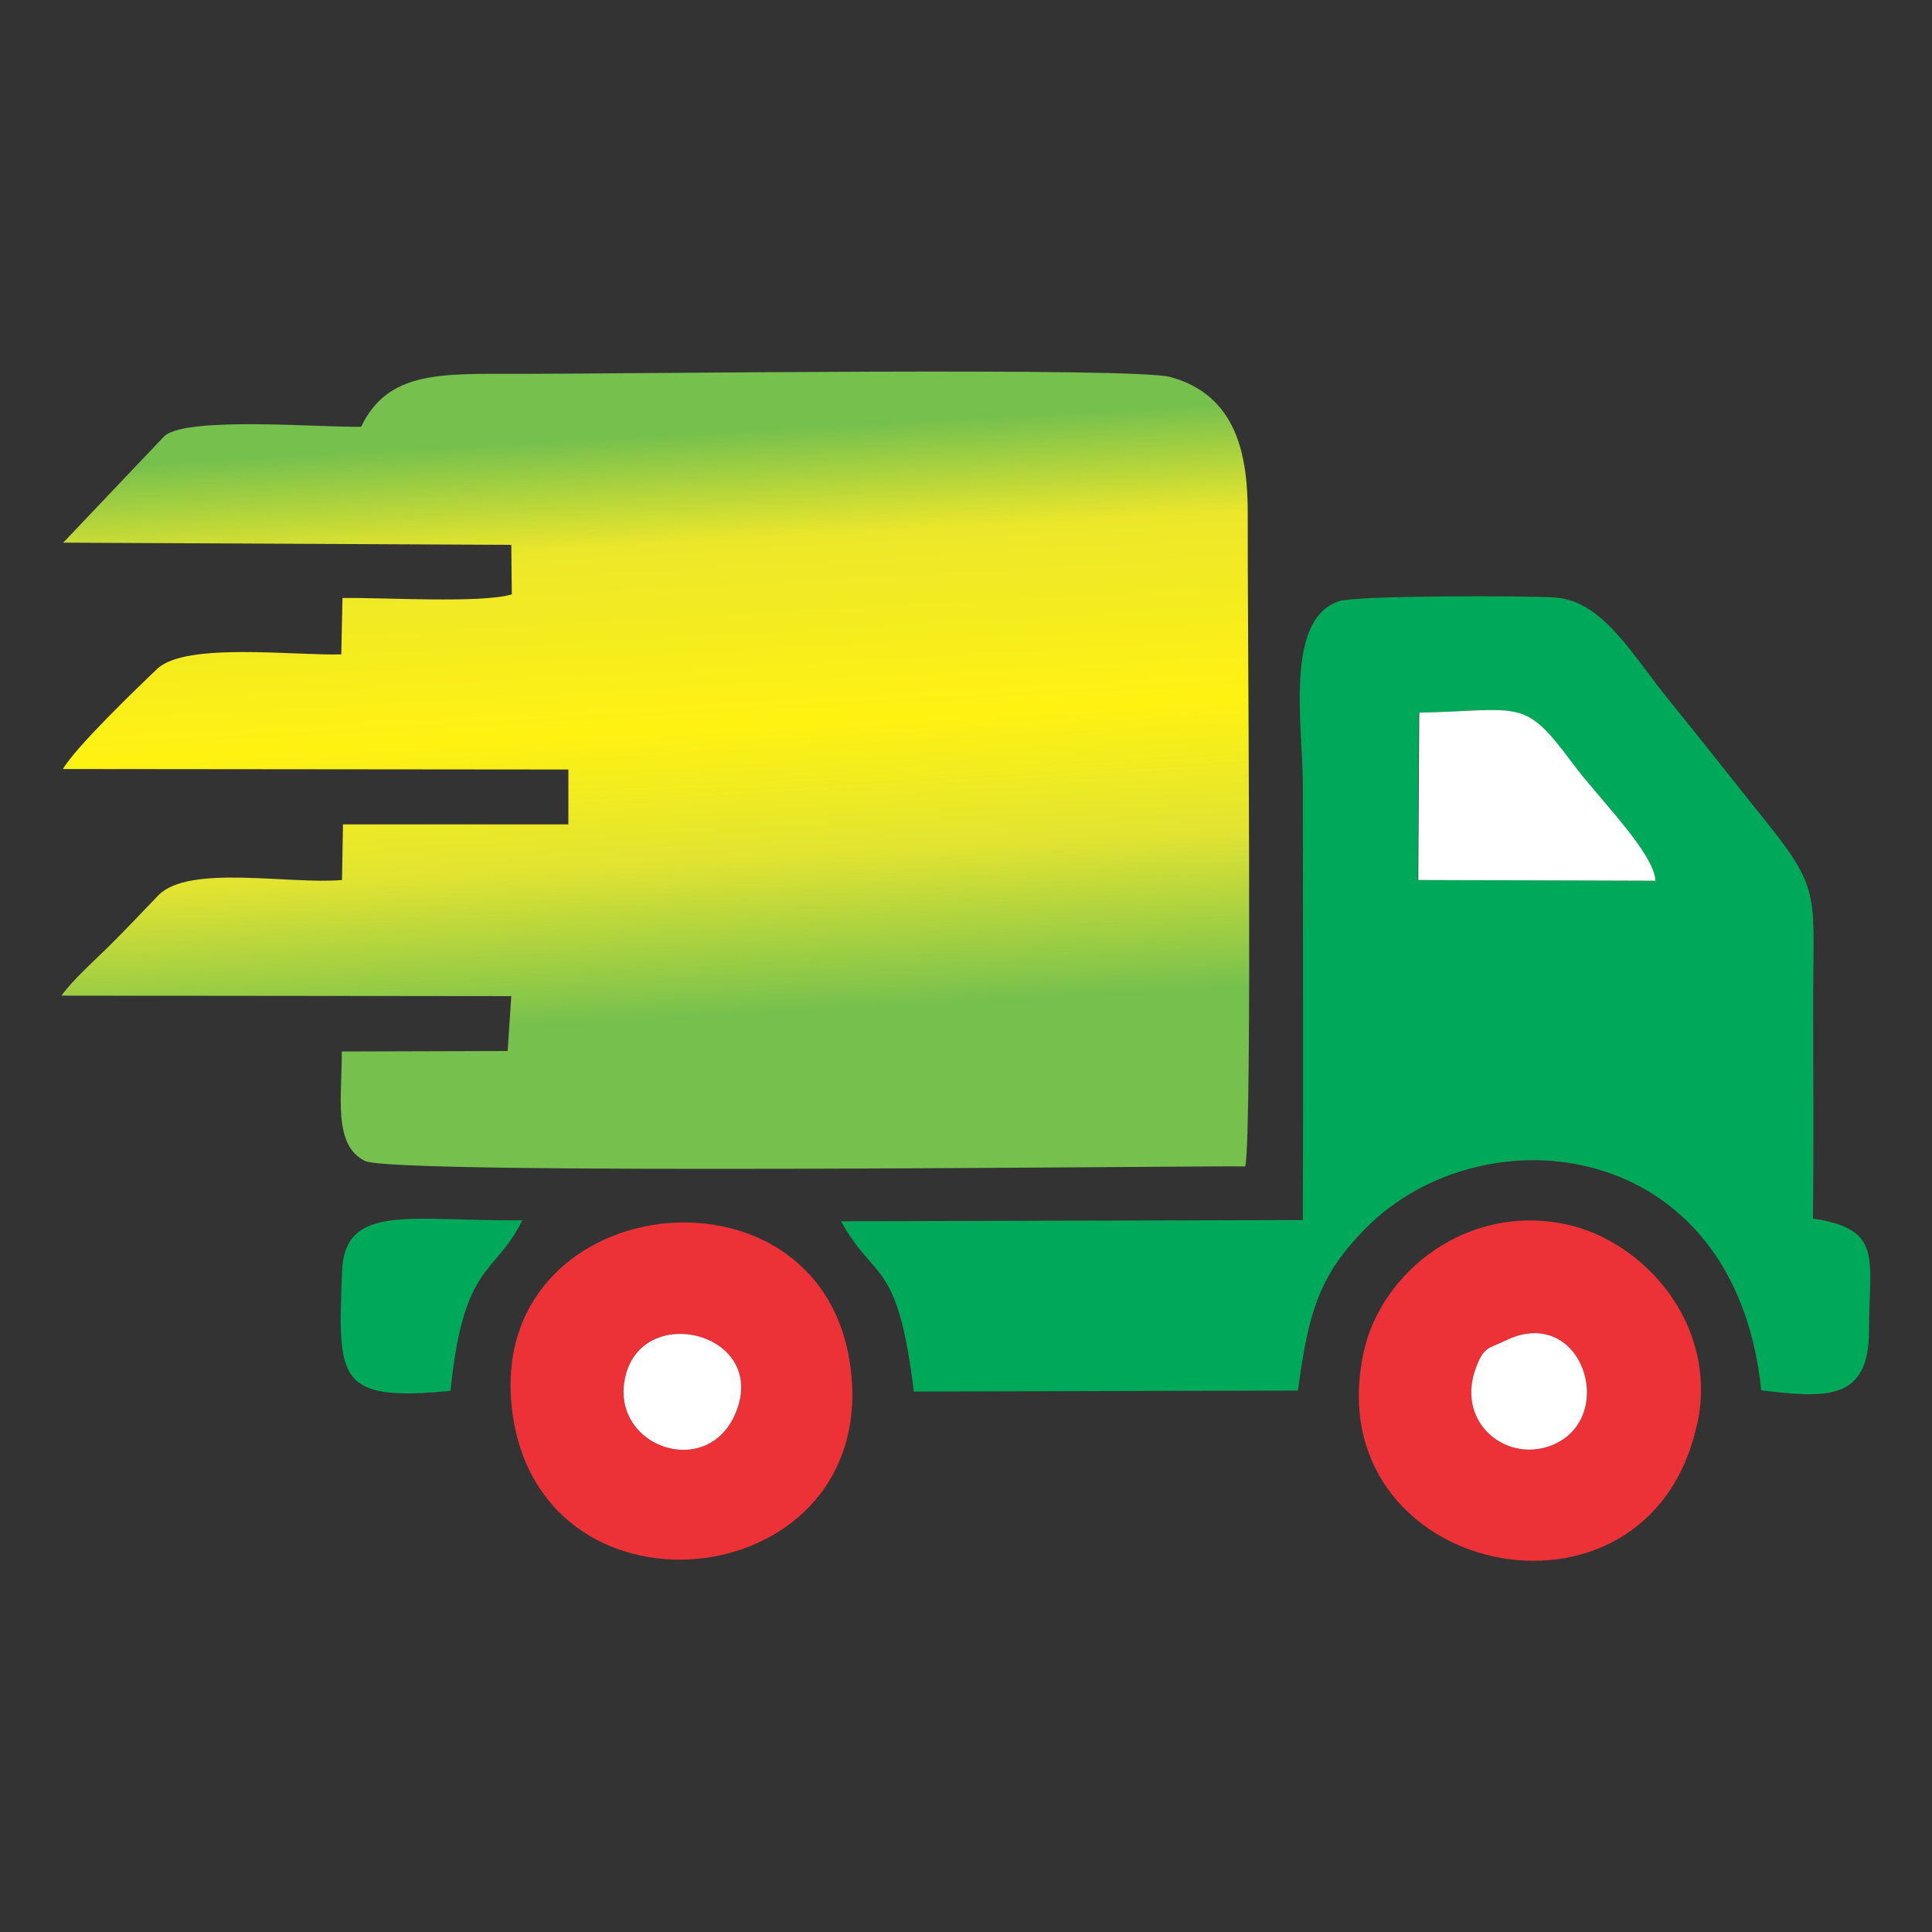 <?xml version="1.0" encoding="UTF-8"?>
<!DOCTYPE svg PUBLIC "-//W3C//DTD SVG 1.1//EN" "http://www.w3.org/Graphics/SVG/1.1/DTD/svg11.dtd">
<!-- Creator: CorelDRAW 2019 (64-Bit) -->
<svg xmlns="http://www.w3.org/2000/svg" xml:space="preserve" width="1.968in" height="1.968in" version="1.1" style="shape-rendering:geometricPrecision; text-rendering:geometricPrecision; image-rendering:optimizeQuality; fill-rule:evenodd; clip-rule:evenodd"
viewBox="0 0 78.86 78.86"
 xmlns:xlink="http://www.w3.org/1999/xlink">
 <rect x="0" y="0" width="78.86" height="78.86" fill="#333333" stroke="none"/>
 <defs>
  <style type="text/css">
   <![CDATA[
    .fil4 {fill:none}
    .fil2 {fill:#ED3237}
    .fil1 {fill:#00A859}
    .fil3 {fill:white}
    .fil0 {fill:url(#id0)}
   ]]>
  </style>
  <linearGradient id="id0" gradientUnits="userSpaceOnUse" x1="25.86" y1="15.14" x2="27.66" y2="47.7">
   <stop offset="0" style="stop-opacity:1; stop-color:#76C04E"/>
   <stop offset="0.082" style="stop-opacity:1; stop-color:#76C04E"/>
   <stop offset="0.22" style="stop-opacity:1; stop-color:#ECE72B"/>
   <stop offset="0.451" style="stop-opacity:1; stop-color:#FFF212"/>
   <stop offset="0.62" style="stop-opacity:1; stop-color:#E0E332"/>
   <stop offset="0.812" style="stop-opacity:1; stop-color:#76C04E"/>
   <stop offset="1" style="stop-opacity:1; stop-color:#76C04E"/>
  </linearGradient>
 </defs>
 <g id="Layer_x0020_1">
  <g id="_1815630778176">
   <path class="fil0" d="M14.74 17.42c-1.69,0.03 -7.07,-0.43 -8.02,0.37l-4.14 4.36 18.29 0.09 0.02 2.02c-1.24,0.38 -5.32,0.12 -6.91,0.15l-0.05 2.3c-1.88,0.06 -6.36,-0.51 -7.51,0.59 -0.8,0.76 -3.33,3.19 -3.85,4.09l20.63 0.02 0 2.24 -9.2 0 -0.04 2.27c-2.12,0.19 -6.25,-0.65 -7.49,0.62 -0.72,0.74 -1.27,1.34 -2,2.06 -0.58,0.58 -1.52,1.41 -1.96,2.04l18.36 0.02 -0.15 2.24 -6.77 0.02c0.02,1.78 -0.38,3.82 0.95,4.47 1.21,0.58 33.57,0.19 35.93,0.22 0.3,-1.48 0.08,-23.09 0.1,-26.6 0.01,-2.42 -0.44,-4.87 -3.15,-5.62 -1.46,-0.41 -22.1,-0.13 -26.55,-0.13 -3.22,-0 -5.4,-0.14 -6.5,2.18z"/>
   <path class="fil1" d="M57.92 29.09c4.22,-0.1 4.26,-0.63 6.27,2.08 1.02,1.37 3.33,3.65 3.37,4.78l-9.69 -0.03 0.04 -6.83zm-4.94 27.68c0.43,-3.28 0.9,-4.74 2.75,-6.62 4.79,-4.86 15.09,-3.81 16.16,6.6 2.77,0.34 4.4,0.38 4.4,-2.46 -0,-2.91 0.6,-4.12 -2.29,-4.55 0.04,-2.96 0.01,-5.94 0.01,-8.91 0,-4.2 0.33,-4.48 -1.84,-7.19 -1.39,-1.73 -2.62,-3.31 -3.98,-4.98 -1.61,-1.98 -2.76,-4.12 -4.7,-4.27 -1.12,-0.08 -8.12,-0.09 -8.84,0.15 -2.24,0.75 -1.47,5.11 -1.47,7.54 0,5.88 0.02,11.76 -0,17.72l-18.85 0.05c1.38,2.5 2.31,1.5 2.97,6.95l15.68 -0.04z"/>
   <path class="fil2" d="M30.1 57.48c-1.07,3.09 -5.38,1.57 -4.54,-1.42 0.8,-2.86 5.59,-1.64 4.54,1.42zm-9.18 0.21c1.24,9.03 15.04,7.36 13.79,-1.92 -1.2,-8.9 -15.05,-7.22 -13.79,1.92z"/>
   <path class="fil2" d="M61.43 54.73c3.11,-1.54 4.62,3.05 2.01,4.22 -1.86,0.83 -3.97,-0.79 -3.23,-3.02 0.33,-1 0.55,-0.87 1.22,-1.2zm7.85 3.39c0.87,-4.07 -2.19,-7.46 -5.33,-8.14 -4.06,-0.88 -7.58,1.94 -8.29,5.22 -1.98,9.17 11.65,12.09 13.61,2.92z"/>
   <path class="fil3" d="M57.88 35.92l9.69 0.03c-0.04,-1.13 -2.36,-3.41 -3.37,-4.78 -2.01,-2.71 -2.05,-2.18 -6.27,-2.08l-0.04 6.83z"/>
   <path class="fil1" d="M18.39 56.77c0.53,-5.28 1.8,-4.67 2.93,-6.96 -4.56,0.05 -7.26,-0.74 -7.36,2.11 -0.16,4.35 -0.24,5.31 4.43,4.85z"/>
   <path class="fil3" d="M30.1 57.48c1.06,-3.06 -3.73,-4.27 -4.54,-1.42 -0.84,2.99 3.47,4.51 4.54,1.42z"/>
   <path class="fil3" d="M61.43 54.73c-0.67,0.33 -0.88,0.21 -1.22,1.2 -0.75,2.22 1.37,3.85 3.23,3.02 2.61,-1.17 1.1,-5.76 -2.01,-4.22z"/>
  </g>
  <rect class="fil4" x="-0" width="78.86" height="78.86"/>
 </g>
</svg>
